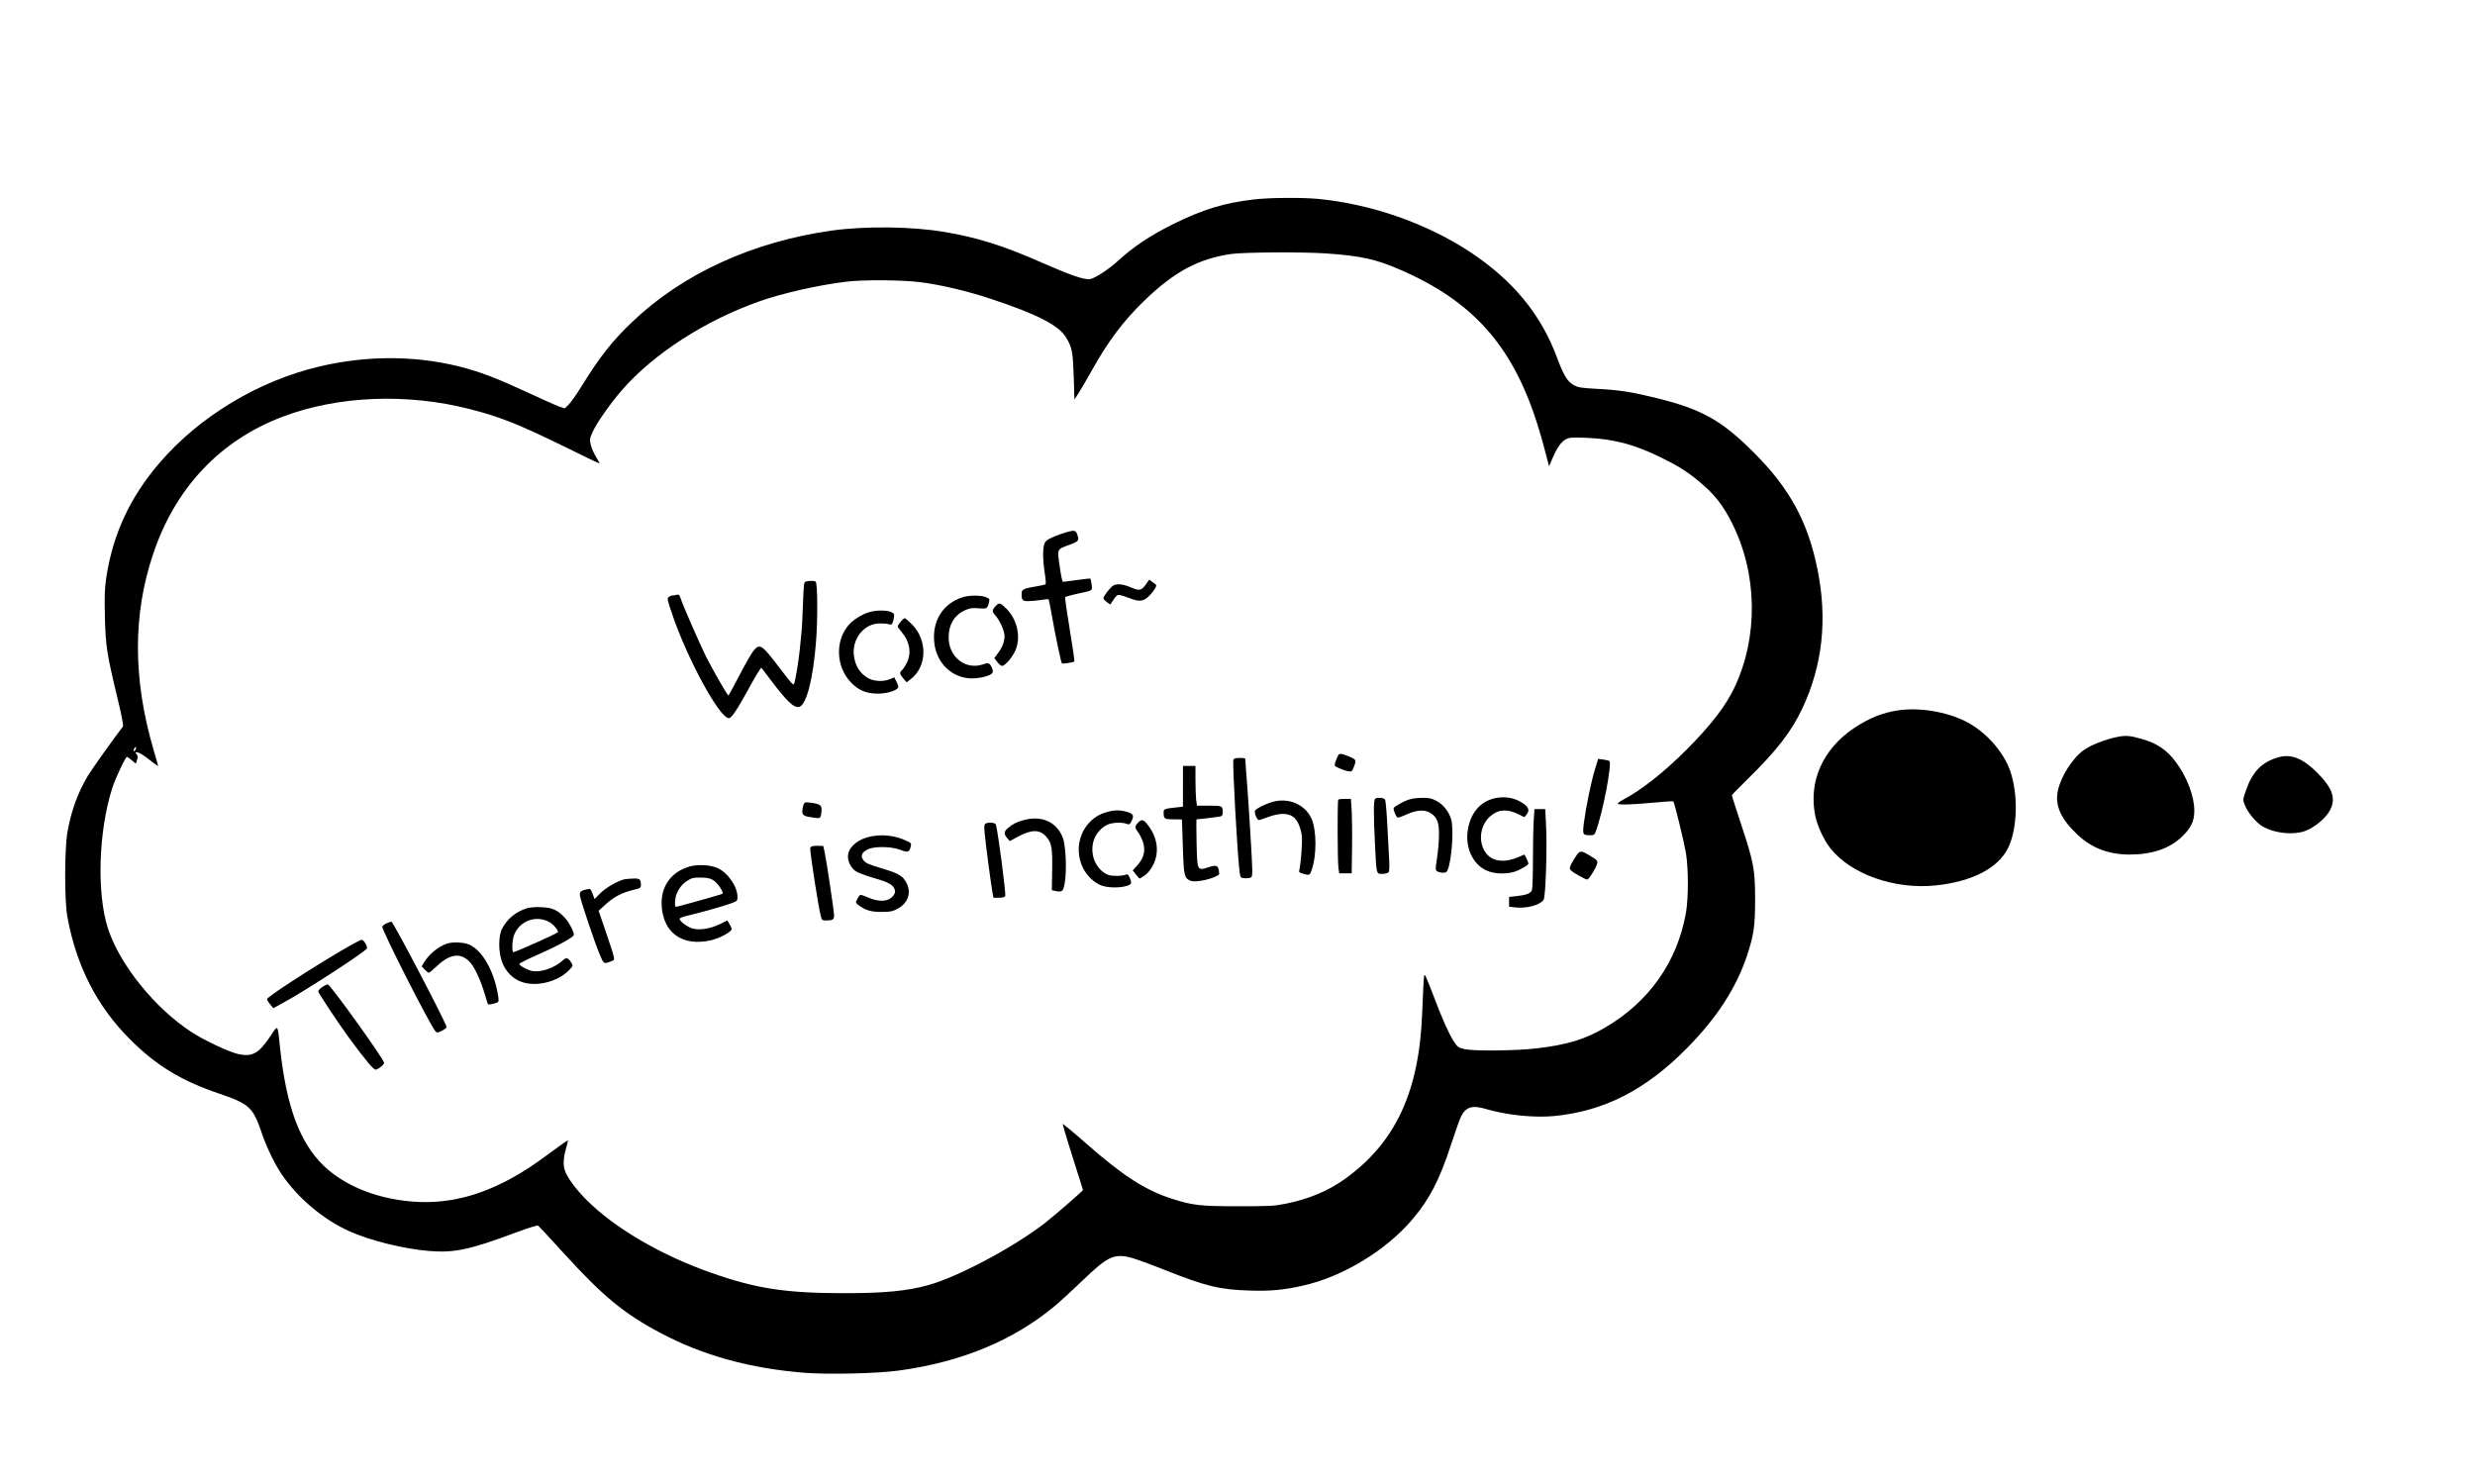 <?xml version="1.0" standalone="no"?>
<!DOCTYPE svg PUBLIC "-//W3C//DTD SVG 20010904//EN" "http://www.w3.org/TR/2001/REC-SVG-20010904/DTD/svg10.dtd">
<svg version="1.0" xmlns="http://www.w3.org/2000/svg" width="2178pt" height="1306pt"
  viewBox="0 0 2178 1306" preserveAspectRatio="xMidYMid meet">

  <g transform="translate(0,1306) scale(0.1,-0.1)" stroke="none">
    <path d="M11035 11305 c-260 -30 -451 -88 -713 -218 -197 -98 -345 -196 -482
-321 -83 -76 -202 -154 -247 -162 -48 -9 -171 33 -432 148 -331 146 -564 219
-851 267 -283 48 -696 53 -990 12 -699 -98 -1318 -382 -1764 -811 -169 -162
-279 -302 -430 -546 -48 -78 -103 -156 -122 -175 l-35 -33 -50 17 c-28 10
-148 64 -267 119 -262 121 -379 167 -537 213 -410 117 -867 124 -1307 19 -536
-127 -1053 -439 -1403 -846 -263 -306 -414 -633 -471 -1019 -13 -90 -15 -159
-11 -334 6 -257 17 -329 107 -703 39 -160 58 -258 52 -265 -91 -119 -270 -371
-307 -431 -91 -152 -150 -315 -182 -501 -26 -156 -26 -606 0 -745 80 -433 260
-785 551 -1076 231 -231 451 -365 785 -478 267 -91 297 -119 376 -351 41 -121
112 -268 173 -358 140 -207 364 -397 592 -500 185 -84 485 -158 710 -176 216
-18 359 13 749 159 124 46 199 69 207 64 7 -5 110 -116 229 -247 340 -373 526
-527 845 -696 374 -199 791 -314 1275 -352 208 -16 636 -6 825 20 549 75 1006
264 1368 565 51 42 162 144 247 226 219 211 276 239 418 205 40 -9 178 -59
307 -111 363 -144 484 -173 748 -181 179 -6 296 5 462 42 354 78 739 311 972
588 148 174 238 349 338 657 37 113 76 224 88 247 43 83 99 100 221 63 179
-53 421 -78 599 -61 438 43 802 228 1165 595 264 267 435 530 531 817 60 183
71 257 71 499 -1 264 -12 320 -126 665 -43 131 -79 242 -79 246 0 4 64 69 141
145 255 250 384 417 479 619 178 378 223 784 134 1223 -84 420 -246 717 -563
1032 -284 284 -456 379 -861 479 -213 52 -319 69 -516 79 -142 8 -166 12 -205
33 -56 31 -91 89 -148 244 -140 377 -384 674 -756 922 -385 256 -880 429
-1350 473 -145 13 -422 11 -560 -5z m633 -475 c311 -22 439 -50 657 -145 633
-275 981 -664 1198 -1340 31 -97 58 -191 97 -344 l12 -44 33 77 c40 92 75 140
118 162 27 14 54 16 182 11 234 -10 416 -57 650 -172 152 -74 231 -124 337
-212 135 -112 210 -207 291 -369 223 -444 231 -997 22 -1440 -77 -165 -206
-332 -422 -550 -193 -194 -403 -360 -556 -439 -21 -11 -43 -26 -49 -32 -15
-18 85 -17 305 3 98 9 180 15 182 12 10 -9 95 -359 111 -453 23 -139 23 -398
0 -530 -77 -430 -324 -781 -710 -1007 -176 -104 -338 -153 -606 -184 -184 -21
-550 -25 -633 -6 -55 13 -60 17 -95 70 -44 69 -105 206 -176 396 -30 79 -61
156 -69 172 -14 27 -15 24 -21 -76 -3 -58 -8 -170 -11 -250 -27 -690 -236
-1137 -680 -1455 -148 -106 -316 -176 -517 -217 -103 -21 -141 -23 -418 -23
-337 0 -403 7 -587 66 -234 75 -430 201 -753 485 -58 51 -128 111 -157 134
l-52 41 19 -69 c10 -37 51 -167 89 -288 39 -121 71 -223 71 -226 0 -8 -257
-231 -340 -295 -273 -211 -765 -472 -1021 -542 -187 -52 -386 -71 -739 -71
-512 0 -771 39 -1165 177 -446 156 -852 393 -1102 642 -93 93 -171 198 -192
260 -16 50 -14 107 9 190 12 40 19 75 18 76 -2 2 -64 -42 -138 -96 -168 -125
-241 -172 -356 -236 -283 -155 -546 -222 -824 -210 -334 16 -637 132 -831 318
-211 204 -328 518 -384 1034 -23 219 -16 210 -86 106 -101 -152 -160 -185
-285 -156 -80 18 -297 120 -406 191 -323 209 -635 595 -738 914 -101 313 -83
863 40 1241 29 88 115 269 128 269 4 -1 23 -14 42 -31 l35 -29 11 32 c9 27 9
36 -4 51 -14 15 -13 17 5 17 12 0 49 -21 83 -47 112 -85 104 -81 98 -58 -3 11
-20 67 -36 125 -182 620 -184 1188 -6 1720 195 586 590 1005 1144 1214 485
183 1090 208 1645 66 267 -68 432 -134 854 -341 156 -77 285 -139 287 -137 1
2 -13 28 -31 58 -19 30 -40 78 -46 106 -11 47 -10 55 17 114 35 79 157 252
259 369 278 319 731 611 1210 780 198 70 515 142 760 172 150 19 503 16 660
-5 183 -24 411 -78 615 -146 411 -136 601 -234 665 -345 49 -82 57 -127 64
-340 l6 -200 37 56 c20 31 71 119 114 195 144 260 280 441 468 622 262 252
473 365 760 407 113 16 626 19 834 5z m-10474 -4364 c-3 -9 -10 -16 -15 -16
-6 0 -5 9 1 21 13 24 24 20 14 -5z" />
    <path d="M9390 8378 c-96 -28 -172 -62 -190 -85 -25 -32 -27 -140 -6 -278 8
-49 11 -93 7 -96 -3 -4 -37 -12 -76 -18 -120 -20 -135 -27 -135 -66 0 -57 7
-65 59 -65 25 0 75 5 110 10 35 6 66 9 69 6 2 -3 17 -76 32 -163 29 -163 77
-394 85 -401 6 -6 104 9 109 17 3 4 -15 130 -40 280 -25 151 -43 278 -41 284
2 6 44 18 94 29 51 10 104 23 119 28 25 10 26 13 20 57 -3 26 -8 48 -11 51 -2
2 -55 -3 -117 -12 -62 -9 -118 -16 -124 -16 -6 0 -18 59 -29 136 -22 160 -28
147 92 192 77 29 81 35 62 91 -12 34 -26 37 -89 19z" />
    <path d="M10082 7915 c-37 -52 -56 -56 -128 -25 -70 31 -128 36 -159 16 -28
-19 -85 -92 -85 -111 0 -6 13 -21 30 -33 l30 -22 26 39 c14 22 32 42 41 45 8
3 42 -5 76 -18 93 -36 121 -40 162 -20 36 17 109 109 99 125 -2 5 -17 17 -33
28 l-28 20 -31 -44z" />
    <path d="M7094 7943 c-20 -4 -21 -12 -28 -203 -4 -109 -9 -209 -11 -222 -2
-12 -6 -59 -10 -103 -7 -94 -30 -258 -47 -333 -11 -51 -12 -52 -30 -35 -11 10
-60 72 -110 138 -153 202 -171 214 -224 152 -16 -17 -72 -114 -124 -214 -52
-101 -97 -183 -100 -183 -9 0 -137 223 -199 346 -60 123 -197 436 -221 507
-10 33 -16 38 -34 33 -11 -3 -28 -6 -37 -6 -8 0 -23 -6 -33 -13 -17 -12 -15
-21 29 -151 133 -394 417 -916 499 -916 24 0 73 74 182 273 53 98 100 174 104
170 4 -4 42 -53 83 -108 145 -193 209 -251 254 -234 61 23 118 247 143 559 17
198 15 531 -2 541 -13 9 -46 10 -84 2z" />
    <path d="M8473 7805 c-176 -55 -273 -211 -251 -403 20 -181 160 -312 332 -312
70 0 157 22 176 45 10 12 10 21 0 45 -19 45 -31 51 -75 35 -158 -56 -310 64
-307 241 1 108 51 191 140 232 47 21 64 24 123 19 75 -6 79 -4 93 56 6 25 3
29 -28 42 -43 18 -146 18 -203 0z" />
    <path d="M8763 7728 c-36 -40 -36 -47 1 -90 38 -45 76 -132 76 -176 0 -48 -20
-100 -56 -147 l-34 -46 26 -34 c14 -19 33 -35 42 -35 28 0 99 85 122 147 44
116 9 264 -84 357 -52 52 -64 55 -93 24z" />
    <path d="M7672 7679 c-64 -12 -159 -67 -202 -117 -124 -140 -114 -374 22 -511
65 -67 135 -95 233 -95 79 0 162 25 179 53 4 5 -2 28 -14 50 l-20 40 -37 -15
c-59 -25 -145 -21 -196 10 -71 41 -112 108 -123 199 -17 145 89 278 224 281
31 0 69 -2 84 -7 25 -7 28 -4 39 32 6 22 9 46 6 55 -12 31 -106 43 -195 25z" />
    <path d="M7926 7589 c-14 -17 -26 -35 -26 -41 0 -6 14 -26 31 -46 74 -84 93
-188 49 -275 -13 -26 -32 -55 -42 -64 -24 -22 -23 -32 11 -73 l29 -34 37 28
c144 110 149 344 9 483 -29 29 -57 53 -62 53 -6 0 -22 -14 -36 -31z" />
    <path d="M11771 6403 c-7 -15 -17 -41 -22 -56 -8 -27 -5 -30 37 -48 25 -11 60
-23 78 -26 31 -5 34 -3 49 36 24 60 22 66 -30 89 -85 36 -98 37 -112 5z" />
    <path d="M10854 6375 c-10 -24 34 -818 54 -985 7 -51 9 -55 36 -58 15 -2 39
-1 52 2 22 6 24 11 24 71 0 68 -34 619 -50 815 -5 63 -10 127 -10 143 0 26 -2
27 -50 27 -35 0 -52 -4 -56 -15z" />
    <path d="M14036 6291 c-33 -106 -79 -330 -97 -467 -14 -109 -12 -114 54 -114
32 0 39 4 48 28 62 161 148 609 121 626 -6 3 -30 9 -54 12 l-44 6 -28 -91z" />
    <path d="M10410 6141 l0 -180 -57 -6 c-108 -12 -113 -14 -113 -45 0 -56 6 -60
86 -60 41 0 74 -1 75 -2 0 -2 4 -109 8 -239 8 -258 13 -278 69 -300 46 -18
207 18 250 56 2 2 0 19 -3 39 -8 39 -24 45 -81 27 -111 -35 -108 -41 -114 209
-3 115 -3 210 0 210 29 1 199 22 213 26 11 3 17 15 17 34 0 59 -3 60 -120 60
l-107 0 -7 53 c-3 28 -6 107 -6 175 l0 122 -55 0 -55 0 0 -179z" />
    <path d="M13172 6039 c-131 -22 -222 -116 -252 -264 -33 -161 35 -319 162
-376 79 -35 202 -34 278 2 30 15 64 33 75 42 19 14 19 15 1 56 -11 22 -20 41
-21 41 -1 0 -23 -9 -47 -20 -123 -54 -228 -44 -287 27 -76 93 -61 248 33 330
69 61 151 67 249 17 l52 -25 17 21 c29 36 23 63 -24 97 -70 49 -148 66 -236
52z" />
    <path d="M12103 6033 c-16 -6 -17 -128 -3 -408 13 -264 11 -255 65 -255 23 0
48 6 54 14 7 8 9 44 6 102 -3 49 -10 186 -16 304 -6 118 -15 223 -20 233 -9
16 -57 22 -86 10z" />
    <path d="M12403 6025 c-45 -13 -128 -59 -138 -75 -7 -11 18 -75 33 -84 5 -3
39 8 75 25 90 41 160 47 211 17 62 -37 81 -84 79 -198 0 -52 -8 -142 -17 -200
-15 -98 -15 -106 1 -117 9 -7 32 -13 50 -13 27 0 36 5 44 28 35 88 53 355 30
439 -19 69 -70 134 -130 165 -44 23 -65 28 -125 27 -39 0 -90 -6 -113 -14z" />
    <path d="M11777 6023 c-9 -8 -7 -532 1 -598 l7 -50 55 0 55 0 3 225 c2 124 0
271 -3 328 l-7 102 -52 0 c-29 0 -56 -3 -59 -7z" />
    <path d="M11221 6009 c-59 -11 -170 -64 -178 -84 -3 -9 2 -33 11 -52 12 -26
21 -33 34 -28 9 4 51 18 92 32 85 29 156 27 200 -5 37 -27 68 -95 76 -169 6
-57 -8 -239 -22 -300 -5 -18 0 -23 33 -32 57 -16 60 -15 77 37 44 126 42 345
-2 446 -53 119 -183 182 -321 155z" />
    <path d="M7070 5976 c-5 -15 -10 -41 -10 -57 0 -34 21 -45 104 -55 50 -6 53
-5 59 17 4 13 7 39 7 57 0 37 -21 49 -102 59 -45 5 -48 4 -58 -21z" />
    <path d="M13497 5843 c-4 -54 -7 -209 -7 -345 0 -136 -4 -258 -9 -271 -11 -29
-50 -44 -137 -53 l-64 -7 0 -43 0 -43 53 -6 c100 -12 221 20 251 68 18 28 32
462 21 661 l-7 136 -48 0 -47 0 -6 -97z" />
    <path d="M9740 5914 c-207 -55 -308 -295 -209 -494 36 -71 102 -132 166 -154
82 -28 234 -16 256 20 3 5 -2 26 -10 47 -12 29 -20 36 -32 31 -32 -14 -120
-16 -156 -4 -56 18 -112 82 -131 148 -35 120 13 239 118 293 41 21 129 26 172
9 23 -8 28 -6 41 20 27 52 21 68 -37 85 -63 18 -106 18 -178 -1z" />
    <path d="M9012 5844 c-63 -17 -99 -34 -141 -70 -37 -31 -39 -54 -8 -89 l23
-27 64 35 c129 70 199 70 259 2 45 -52 53 -97 50 -294 l-3 -175 33 -7 c59 -12
68 -4 81 73 19 110 9 329 -18 398 -53 136 -185 196 -340 154z" />
    <path d="M10016 5822 c-32 -35 -32 -45 -1 -86 13 -18 31 -52 40 -75 29 -84 15
-148 -50 -220 l-37 -40 27 -36 c15 -19 31 -35 35 -35 4 0 25 13 47 29 27 19
51 51 72 92 52 105 39 227 -36 333 -46 64 -64 72 -97 38z" />
    <path d="M8671 5811 c-10 -7 -12 -25 -6 -82 8 -91 52 -422 66 -506 l11 -63 49
0 c35 0 51 5 55 15 8 21 -63 562 -82 628 -6 19 -67 24 -93 8z" />
    <path d="M7663 5699 c-104 -20 -185 -83 -199 -154 -10 -54 19 -120 67 -152 21
-14 89 -39 151 -57 130 -37 173 -59 189 -98 9 -23 8 -32 -6 -54 -39 -60 -128
-67 -233 -19 -30 14 -58 22 -63 19 -5 -3 -16 -19 -25 -36 -16 -30 -15 -32 7
-50 63 -48 111 -63 204 -63 78 0 98 4 140 26 93 47 127 139 84 226 -31 62 -69
86 -193 123 -152 46 -167 53 -189 82 -27 36 -13 68 40 94 58 28 208 26 287 -5
65 -26 79 -21 91 32 7 25 4 29 -47 52 -92 42 -203 55 -305 34z" />
    <path d="M7148 5613 c-10 -2 -18 -11 -18 -18 0 -54 70 -505 92 -592 10 -41 12
-43 48 -43 57 0 70 8 70 42 0 37 -66 481 -83 558 l-12 55 -40 2 c-22 0 -48 -1
-57 -4z" />
    <path d="M13877 5538 c-14 -18 -35 -53 -47 -76 -20 -41 -20 -45 -5 -62 17 -19
126 -80 143 -80 13 0 68 86 83 129 13 36 9 40 -66 85 -68 41 -80 41 -108 4z" />
    <path d="M6070 5435 c-183 -52 -275 -204 -241 -401 36 -203 195 -298 421 -250
76 16 183 72 188 98 1 7 -7 28 -18 45 l-19 33 -71 -35 c-82 -38 -174 -53 -235
-36 -43 11 -115 65 -115 85 0 7 32 20 78 30 124 30 312 83 375 106 54 20 57
23 57 55 0 94 -85 216 -178 257 -61 27 -169 33 -242 13z m213 -125 c36 -25 87
-103 75 -115 -6 -6 -395 -115 -410 -115 -14 0 -9 79 7 116 19 46 48 83 88 110
44 29 61 33 138 31 52 -2 74 -8 102 -27z" />
    <path d="M5500 5323 c-56 -10 -169 -74 -218 -124 l-50 -51 -17 47 c-17 44 -19
46 -49 39 -59 -12 -69 -22 -61 -62 10 -55 128 -404 170 -505 40 -95 36 -92
107 -65 34 13 36 0 -49 253 l-65 190 60 55 c71 66 146 105 242 128 65 15 70
18 70 43 0 52 -8 59 -64 58 -28 -1 -62 -4 -76 -6z" />
    <path d="M4633 5066 c-96 -31 -169 -92 -215 -179 -33 -62 -33 -207 1 -295 31
-81 91 -143 166 -171 130 -49 320 -3 421 100 38 39 38 40 22 67 -28 45 -44 50
-75 21 -69 -64 -185 -106 -262 -95 -43 6 -121 47 -121 64 0 5 74 42 165 82
186 82 315 154 315 174 0 29 -40 106 -76 146 -64 71 -114 94 -213 97 -54 2
-102 -2 -128 -11z m201 -120 c35 -18 86 -80 75 -90 -19 -17 -390 -182 -394
-176 -12 20 -6 118 10 155 51 124 193 174 309 111z" />
    <path d="M3402 4935 c-18 -8 -35 -21 -38 -29 -9 -23 428 -883 470 -924 11 -12
20 -10 55 7 22 12 41 27 41 33 0 29 -470 927 -485 927 -5 0 -25 -6 -43 -14z" />
    <path d="M3025 4707 c-322 -190 -675 -420 -675 -440 0 -7 12 -28 28 -46 l27
-33 68 37 c188 99 757 468 757 491 0 27 -30 74 -48 74 -9 -1 -80 -38 -157 -83z" />
    <path d="M3934 4756 c-75 -24 -159 -93 -203 -166 l-20 -34 26 -28 c15 -15 31
-28 36 -28 6 0 36 25 68 55 122 117 221 126 303 28 37 -44 90 -162 121 -268
14 -49 27 -90 29 -93 6 -5 70 8 85 18 11 6 11 20 2 72 -35 204 -135 380 -246
433 -50 23 -147 29 -201 11z" />
    <path d="M2837 4375 c-20 -14 -37 -31 -37 -39 0 -13 181 -286 273 -411 151
-205 218 -284 235 -278 33 12 72 44 72 60 0 30 -467 681 -495 690 -6 2 -27 -8
-48 -22z" />
    <path d="M16705 6809 c-137 -20 -254 -67 -386 -154 -279 -185 -407 -474 -344
-777 19 -89 77 -215 134 -285 180 -227 565 -362 924 -325 326 34 556 155 641
336 80 170 87 465 16 671 -60 173 -219 350 -395 438 -171 85 -404 123 -590 96z" />
    <path d="M18627 6574 c-107 -23 -231 -72 -290 -115 -98 -69 -202 -233 -228
-358 -27 -130 27 -250 176 -389 124 -116 273 -172 456 -172 197 0 350 52 459
156 81 77 110 137 110 229 0 129 -65 299 -164 431 -79 106 -164 163 -301 202
-100 29 -141 32 -218 16z" />
    <path d="M20050 6396 c-146 -42 -229 -127 -286 -293 -27 -79 -28 -81 -11 -124
22 -58 82 -135 135 -176 95 -72 287 -98 402 -54 72 27 166 103 204 164 68 110
40 204 -103 348 -126 126 -231 167 -341 135z" />
  </g>
</svg>